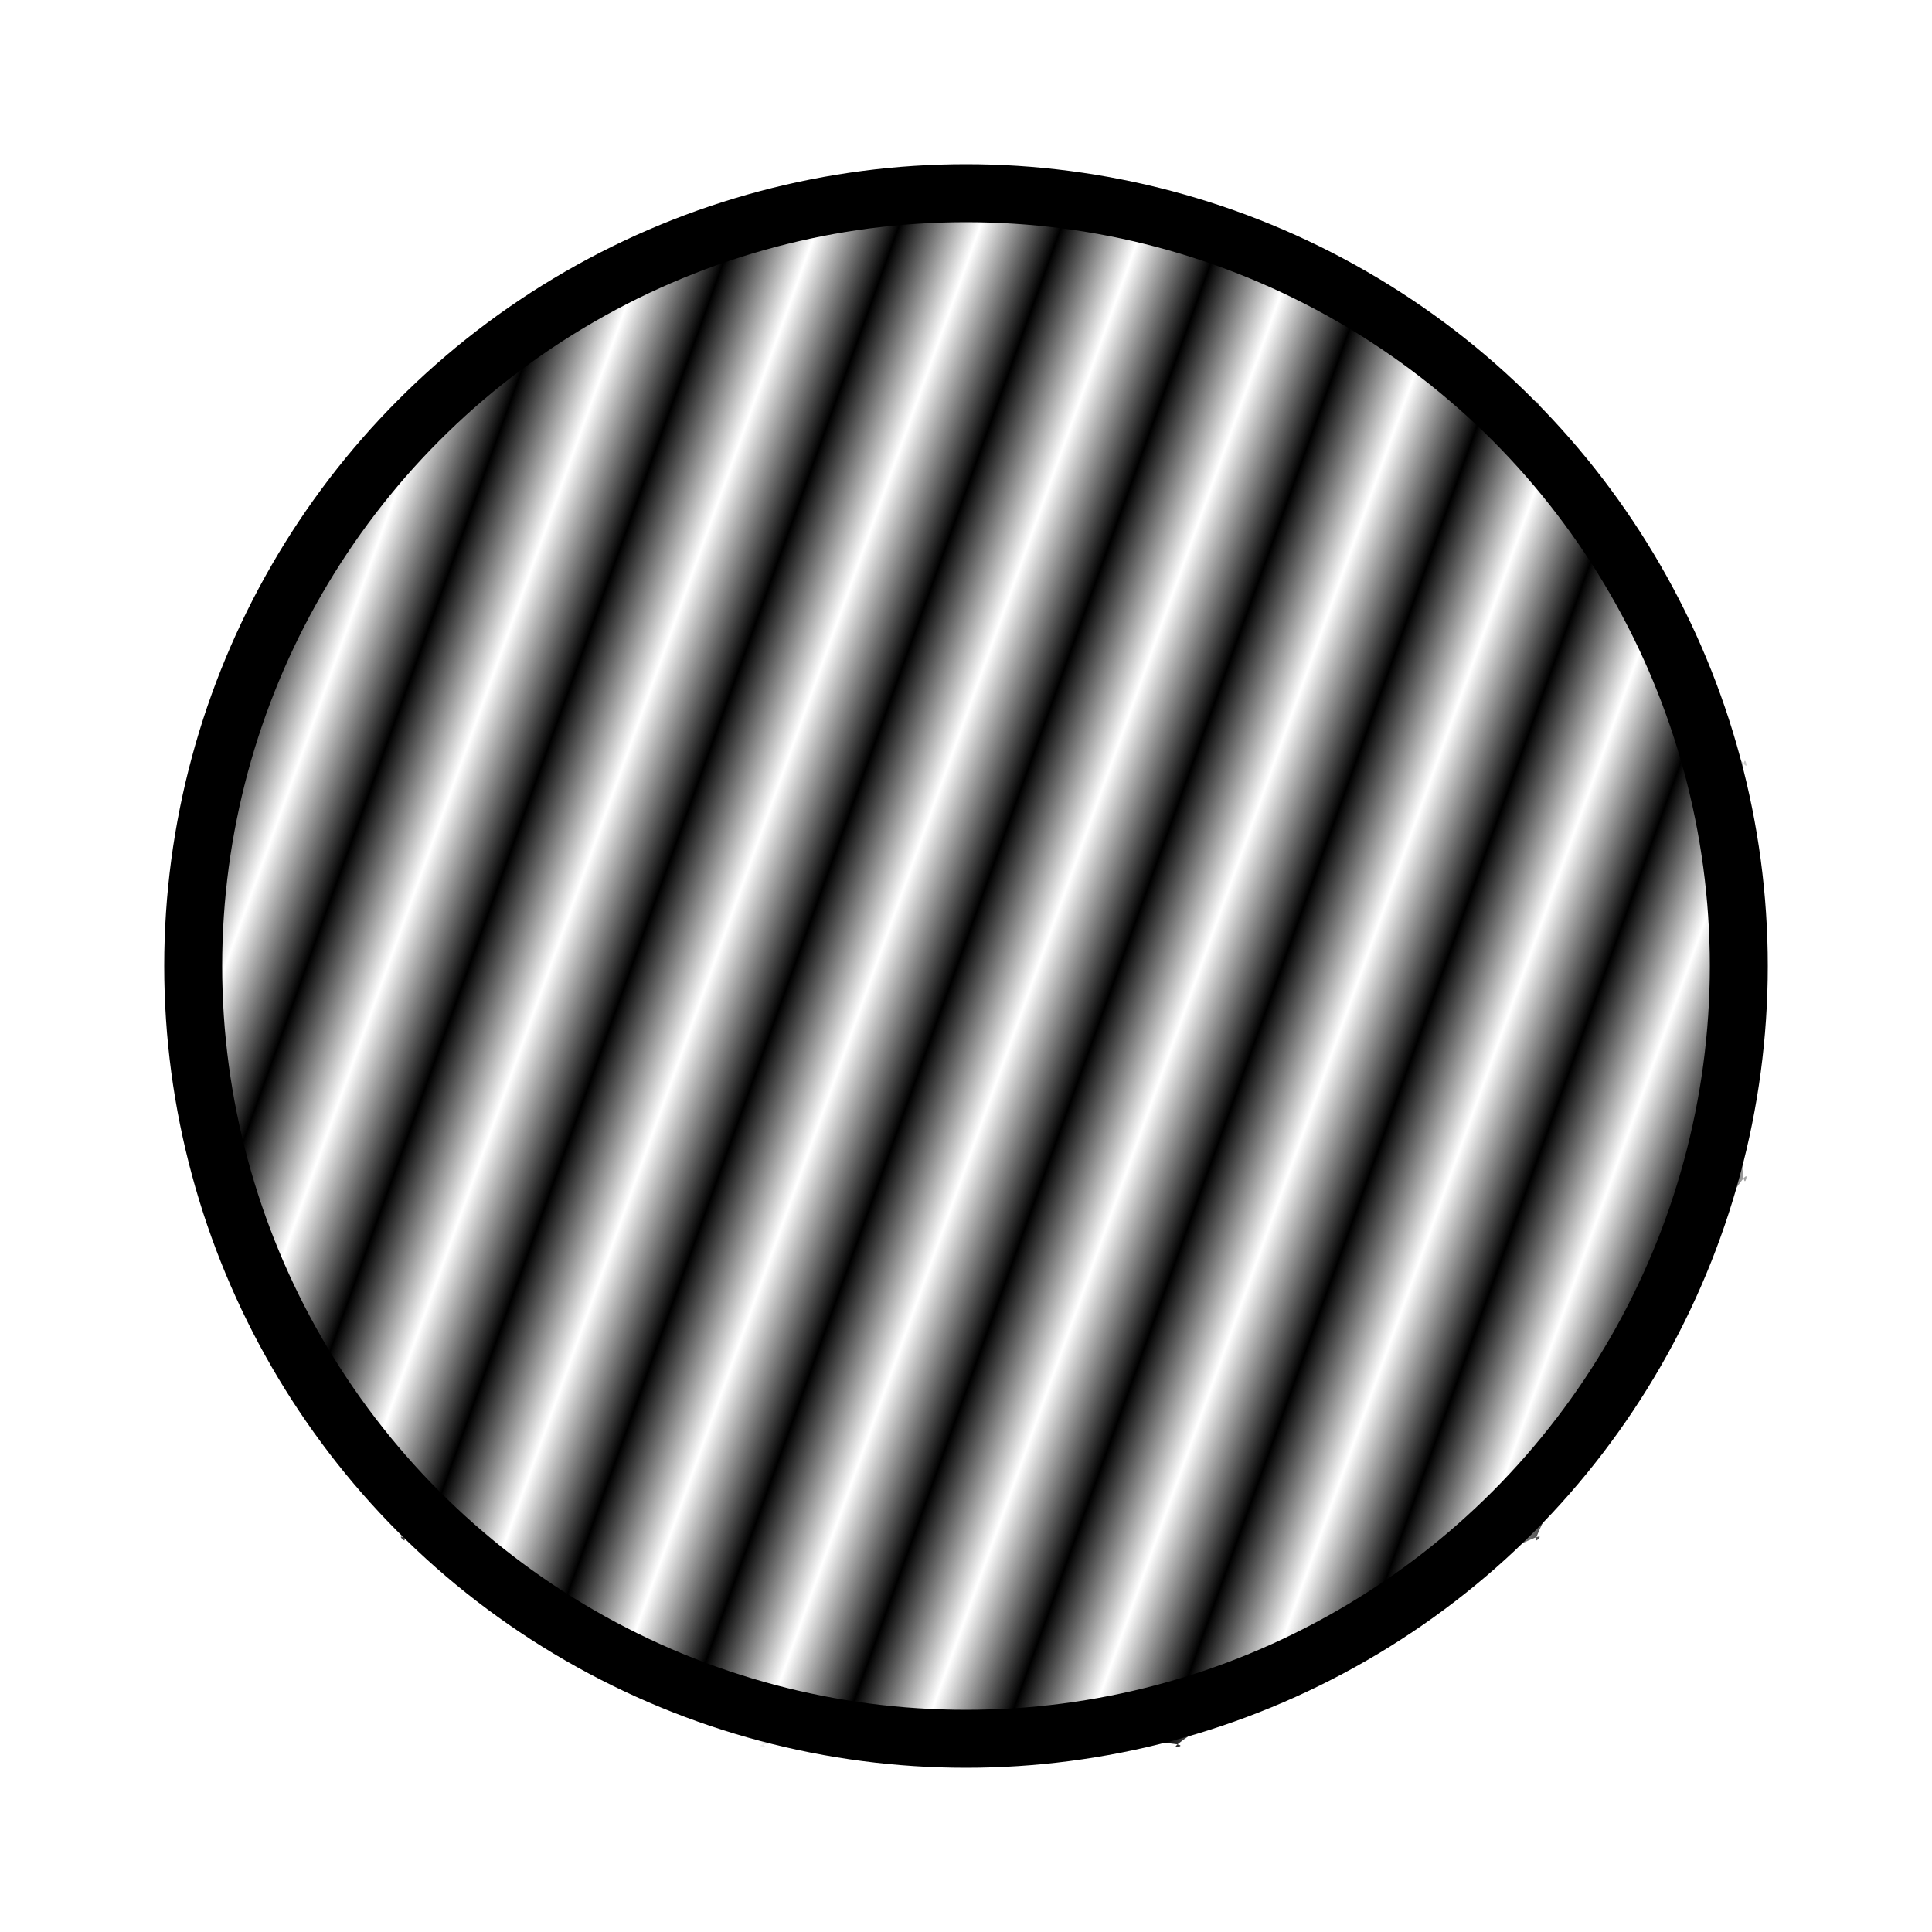 <svg xmlns="http://www.w3.org/2000/svg" xmlns:xlink="http://www.w3.org/1999/xlink" viewBox="0 0 100 100"><defs><pattern xlink:href="#a" id="b" patternTransform="matrix(3.8 1.37 -2.62 7.25 0 0)"/><pattern id="a" width="2" height="1" patternTransform="scale(10)" patternUnits="userSpaceOnUse"><path d="M0-.5h1v2H0z"/></pattern></defs><path fill="url(#b)" d="M80 30c-1.55-1.55 11.55 21.14 10.98 19.02-.57-2.12-.57 24.08 0 21.96C91.55 68.86 78.45 91.55 80 90c1.55-1.55-21.14 11.55-19.02 10.98 2.12-.57-24.08-.57-21.96 0C41.14 101.55 18.45 88.45 20 90c1.55 1.55-11.55-21.14-10.98-19.02.57 2.12.57-24.08 0-21.96C8.45 51.14 21.55 28.45 20 30c-1.55 1.55 21.14-11.55 19.02-10.98-2.12.57 24.08.57 21.96 0C58.86 18.45 81.55 31.55 80 30z" transform="matrix(.98 0 0 .98 1.22 -8.54)"/><circle cx="50" cy="50" r="40" fill="none" stroke="#000" stroke-linecap="round" stroke-width="3"/></svg>